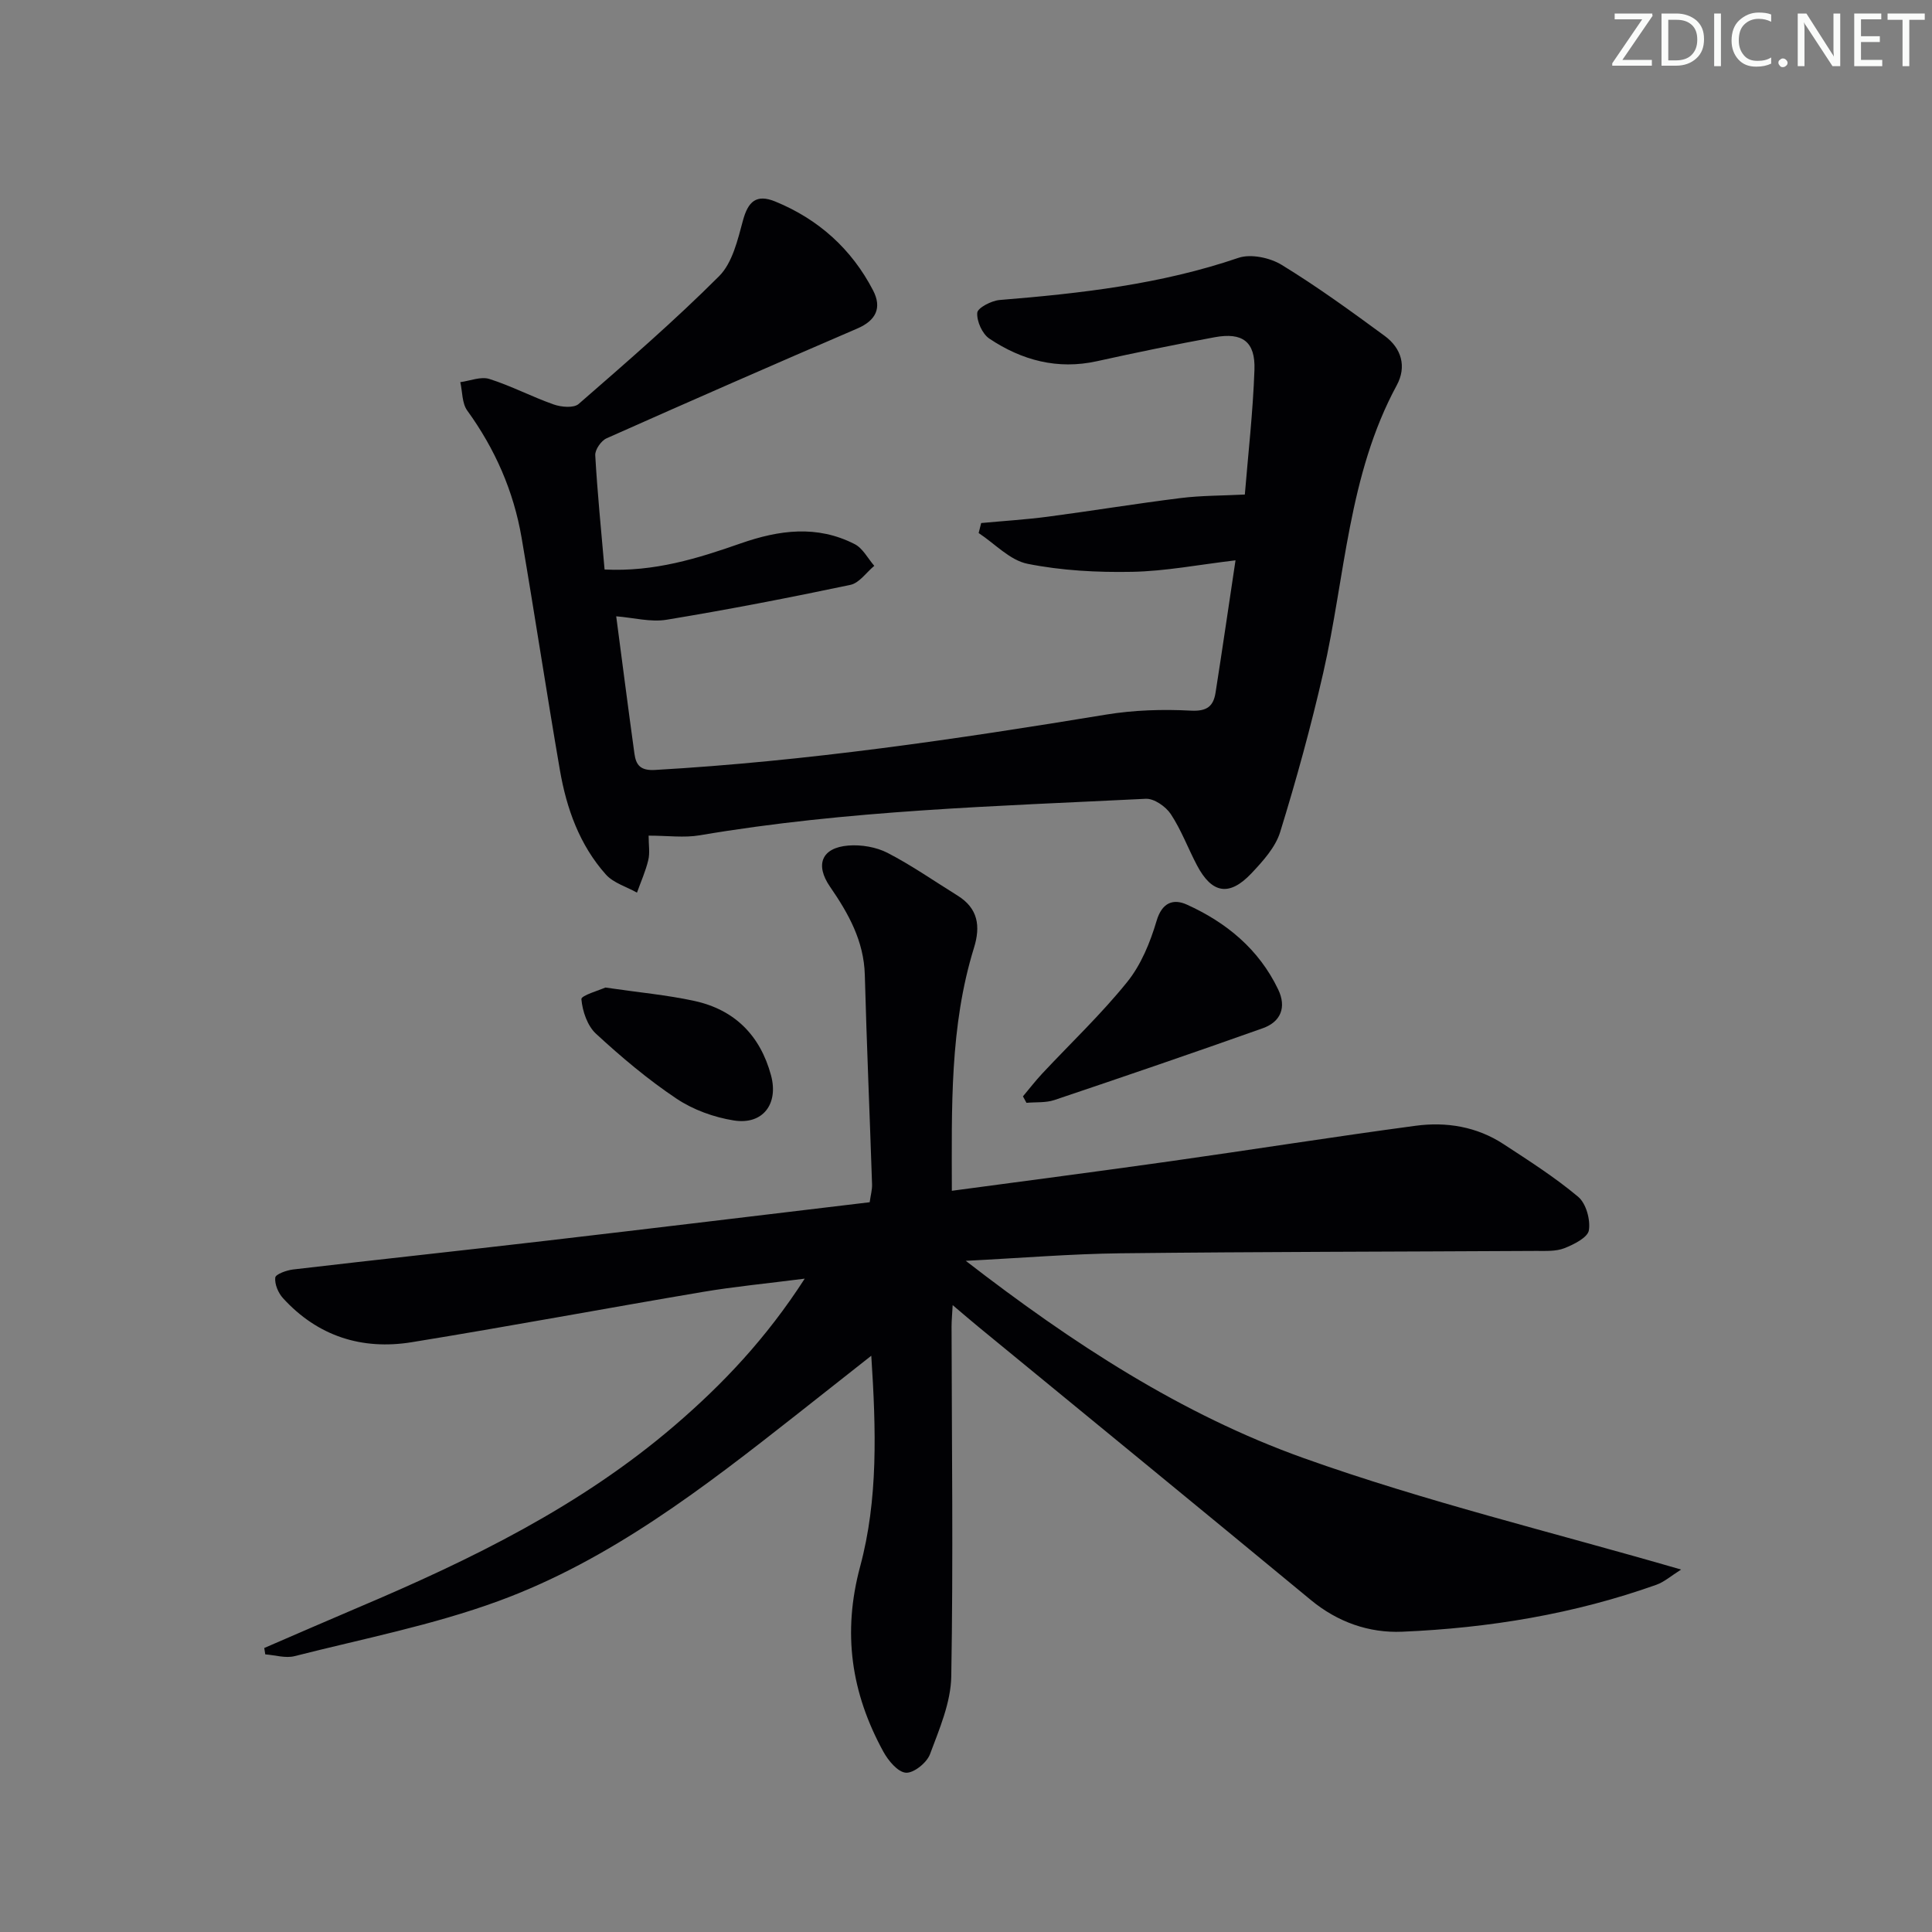 <svg enable-background="new 0 0 400 400" viewBox="0 0 400 400" xmlns="http://www.w3.org/2000/svg"><rect x="0" y="0" width="400" height="400" fill="#808080" stroke="none"/><g fill="#fafbfa"><path d="m342.2 3.2-6.3 9.2h6.1v1.2h-8.2v-.5l6.2-9.1h-5.7v-1.2h7.8v.4z"/><path d="m344 13.7v-10.9h3.1c1.6 0 3 .5 4.1 1.4 1.1 1 1.6 2.2 1.6 3.9s-.5 3-1.6 4-2.5 1.5-4.2 1.5h-3zm1.4-9.6v8.4h1.6c1.4 0 2.5-.4 3.2-1.1.8-.8 1.2-1.8 1.2-3.2s-.4-2.4-1.2-3.1-1.8-1-3.1-1z"/><path d="m356.3 2.8v10.9h-1.4v-10.9z"/><path d="m366.6 13.2c-.8.4-1.8.6-3 .6-1.6 0-2.8-.5-3.7-1.5s-1.4-2.3-1.4-3.9c0-1.7.5-3.2 1.6-4.2s2.4-1.6 4-1.6c1 0 1.9.1 2.6.4v1.5c-.8-.4-1.6-.6-2.6-.6-1.2 0-2.2.4-3 1.2s-1.1 1.9-1.1 3.3c0 1.3.4 2.3 1.1 3.1s1.6 1.1 2.8 1.1c1.1 0 2-.2 2.8-.7v1.3z"/><path d="m368.2 13c0-.3.1-.5.3-.6.2-.2.4-.3.6-.3.3 0 .5.1.7.3s.3.4.3.6-.1.5-.3.6c-.2.2-.4.3-.7.3s-.5-.1-.6-.3c-.2-.2-.3-.4-.3-.6z"/><path d="m381.1 13.7h-1.7l-5.5-8.4c-.2-.2-.3-.5-.4-.7 0 .2.1.8.1 1.5v7.6h-1.4v-10.9h1.8l5.3 8.3c.3.4.4.6.4.8 0-.3-.1-.8-.1-1.6v-7.5h1.4v10.9z"/><path d="m389.7 13.7h-5.8v-10.9h5.6v1.2h-4.2v3.5h3.9v1.2h-3.9v3.7h4.4z"/><path d="m398.4 4.1h-3.1v9.6h-1.4v-9.6h-3.1v-1.3h7.7v1.3z"/></g><path d="m54.71 341.2c6.49-2.8 12.96-5.63 19.46-8.39 23.36-9.9 46.03-20.96 65.49-37.66 10-8.58 18.97-18.04 26.95-30.42-7.85 1.01-14.49 1.63-21.05 2.74-20.12 3.4-40.18 7.15-60.32 10.42-10.31 1.67-19.47-1.24-26.65-9.12-.99-1.08-1.75-2.9-1.6-4.26.08-.71 2.35-1.52 3.7-1.68 17.32-2.03 34.66-3.88 51.98-5.9 22.42-2.61 44.82-5.33 67.39-8.02.2-1.47.53-2.6.49-3.71-.48-14.45-1.11-28.9-1.5-43.36-.19-7.03-3.39-12.72-7.2-18.25-3.15-4.57-1.74-8.09 3.81-8.53 2.67-.21 5.76.31 8.12 1.53 5.01 2.59 9.66 5.85 14.47 8.83 4.24 2.63 4.8 6.31 3.4 10.82-5.04 16.29-4.6 33.07-4.58 50.3 15.4-2.07 30.34-4.01 45.26-6.12 16.92-2.39 33.8-5.07 50.74-7.34 6.38-.86 12.68.17 18.21 3.79 5.28 3.45 10.64 6.87 15.46 10.91 1.64 1.37 2.57 4.74 2.22 6.94-.24 1.5-3.12 2.94-5.08 3.71-1.77.69-3.92.55-5.9.56-28.65.16-57.31.17-85.96.49-10.29.12-20.57.98-32.07 1.56 22.15 17.13 44.68 31.81 69.95 40.84 25.17 8.99 51.3 15.28 78.16 23.08-2.09 1.31-3.48 2.56-5.1 3.14-17.02 6.07-34.7 8.97-52.66 9.73-6.86.29-13.36-1.98-18.92-6.58-22.83-18.87-45.76-37.62-68.65-56.41-1.64-1.35-3.25-2.73-5.49-4.63-.1 1.94-.23 3.18-.23 4.41.04 24.15.36 48.31-.06 72.45-.09 5.42-2.46 10.91-4.41 16.13-.66 1.76-3.37 3.94-4.99 3.82-1.68-.12-3.67-2.53-4.68-4.39-6.62-12.11-8.5-24.51-4.78-38.33 3.72-13.81 3.3-28.27 2.3-43.61-5.56 4.39-10.43 8.24-15.32 12.08-19.25 15.14-38.7 30.23-61.92 38.73-13.62 4.99-28.06 7.8-42.17 11.39-1.87.47-4.03-.22-6.06-.37-.08-.45-.14-.88-.21-1.32z" fill="#010104"/><path d="m255.8 116.01c-7.62.9-14.5 2.25-21.4 2.38-7.22.14-14.59-.25-21.65-1.66-3.66-.73-6.77-4.16-10.13-6.37.17-.69.35-1.38.52-2.07 4.59-.43 9.2-.71 13.77-1.31 9.18-1.21 18.33-2.72 27.52-3.86 4.22-.53 8.5-.49 13.3-.73.68-8.32 1.68-17.05 1.99-25.81.21-5.84-2.47-7.82-8.23-6.76-8.15 1.5-16.27 3.17-24.36 4.96-8.18 1.81-15.57-.18-22.29-4.67-1.47-.98-2.64-3.6-2.51-5.35.07-1.02 2.94-2.51 4.64-2.65 16.75-1.36 33.36-3.24 49.42-8.72 2.57-.88 6.54-.04 8.97 1.45 7.36 4.5 14.37 9.6 21.33 14.71 3.47 2.55 4.59 6.35 2.49 10.22-10.07 18.6-10.65 39.57-15.22 59.54-2.54 11.1-5.56 22.1-8.92 32.97-.98 3.16-3.57 6.01-5.93 8.52-4.58 4.85-8.19 4.23-11.28-1.63-1.86-3.52-3.25-7.32-5.43-10.62-1.04-1.57-3.47-3.26-5.18-3.17-30.86 1.54-61.78 2.36-92.35 7.56-3.23.55-6.63.07-10.58.07 0 1.92.29 3.57-.07 5.06-.55 2.3-1.54 4.5-2.34 6.74-2.18-1.23-4.88-2-6.45-3.76-5.45-6.12-8.14-13.67-9.51-21.61-2.76-16.02-5.19-32.09-7.93-48.11-1.65-9.64-5.49-18.38-11.26-26.34-1.09-1.51-.98-3.89-1.43-5.87 2.02-.27 4.26-1.22 6.02-.66 4.55 1.44 8.84 3.71 13.35 5.29 1.55.54 4.11.77 5.13-.11 9.89-8.61 19.82-17.2 29.08-26.46 2.76-2.76 3.85-7.5 4.94-11.53 1.06-3.92 2.76-5.54 6.71-3.92 8.92 3.66 15.78 9.81 20.23 18.39 1.87 3.6.62 6.22-3.25 7.89-17.36 7.48-34.67 15.05-51.93 22.74-1.12.5-2.41 2.36-2.34 3.51.44 7.75 1.22 15.48 1.93 23.65 10.3.52 19.31-2.3 28.16-5.4 8.01-2.8 15.85-3.84 23.63.15 1.68.86 2.72 2.96 4.05 4.49-1.64 1.36-3.1 3.55-4.94 3.94-12.63 2.66-25.32 5.12-38.06 7.22-3.29.54-6.82-.42-10.43-.71 1.25 9.47 2.46 18.95 3.77 28.42.32 2.34 1.21 3.57 4.27 3.39 31.38-1.8 62.41-6.36 93.38-11.46 5.75-.94 11.71-1.13 17.53-.82 3.35.18 4.69-.89 5.14-3.74 1.39-8.86 2.68-17.71 4.13-27.38z" fill="#010104"/><path d="m211.79 226.99c1.33-1.58 2.59-3.22 4-4.73 5.89-6.3 12.19-12.26 17.59-18.96 2.87-3.56 4.76-8.19 6.08-12.65 1.15-3.89 3.54-4.6 6.27-3.36 8.19 3.7 14.92 9.25 18.9 17.56 1.77 3.69.56 6.71-3.2 8.04-14.33 5.09-28.72 10.01-43.13 14.86-1.79.6-3.84.4-5.78.58-.24-.45-.49-.89-.73-1.34z" fill="#010104"/><path d="m125.33 204.46c6.96 1.02 12.77 1.54 18.42 2.77 8.34 1.81 13.64 7.13 15.88 15.4 1.6 5.91-1.67 10.3-7.69 9.35-4.12-.65-8.43-2.21-11.88-4.52-5.91-3.95-11.41-8.59-16.65-13.42-1.8-1.65-2.82-4.68-3.04-7.18-.07-.75 3.76-1.85 4.96-2.4z" fill="#010104"/></svg>